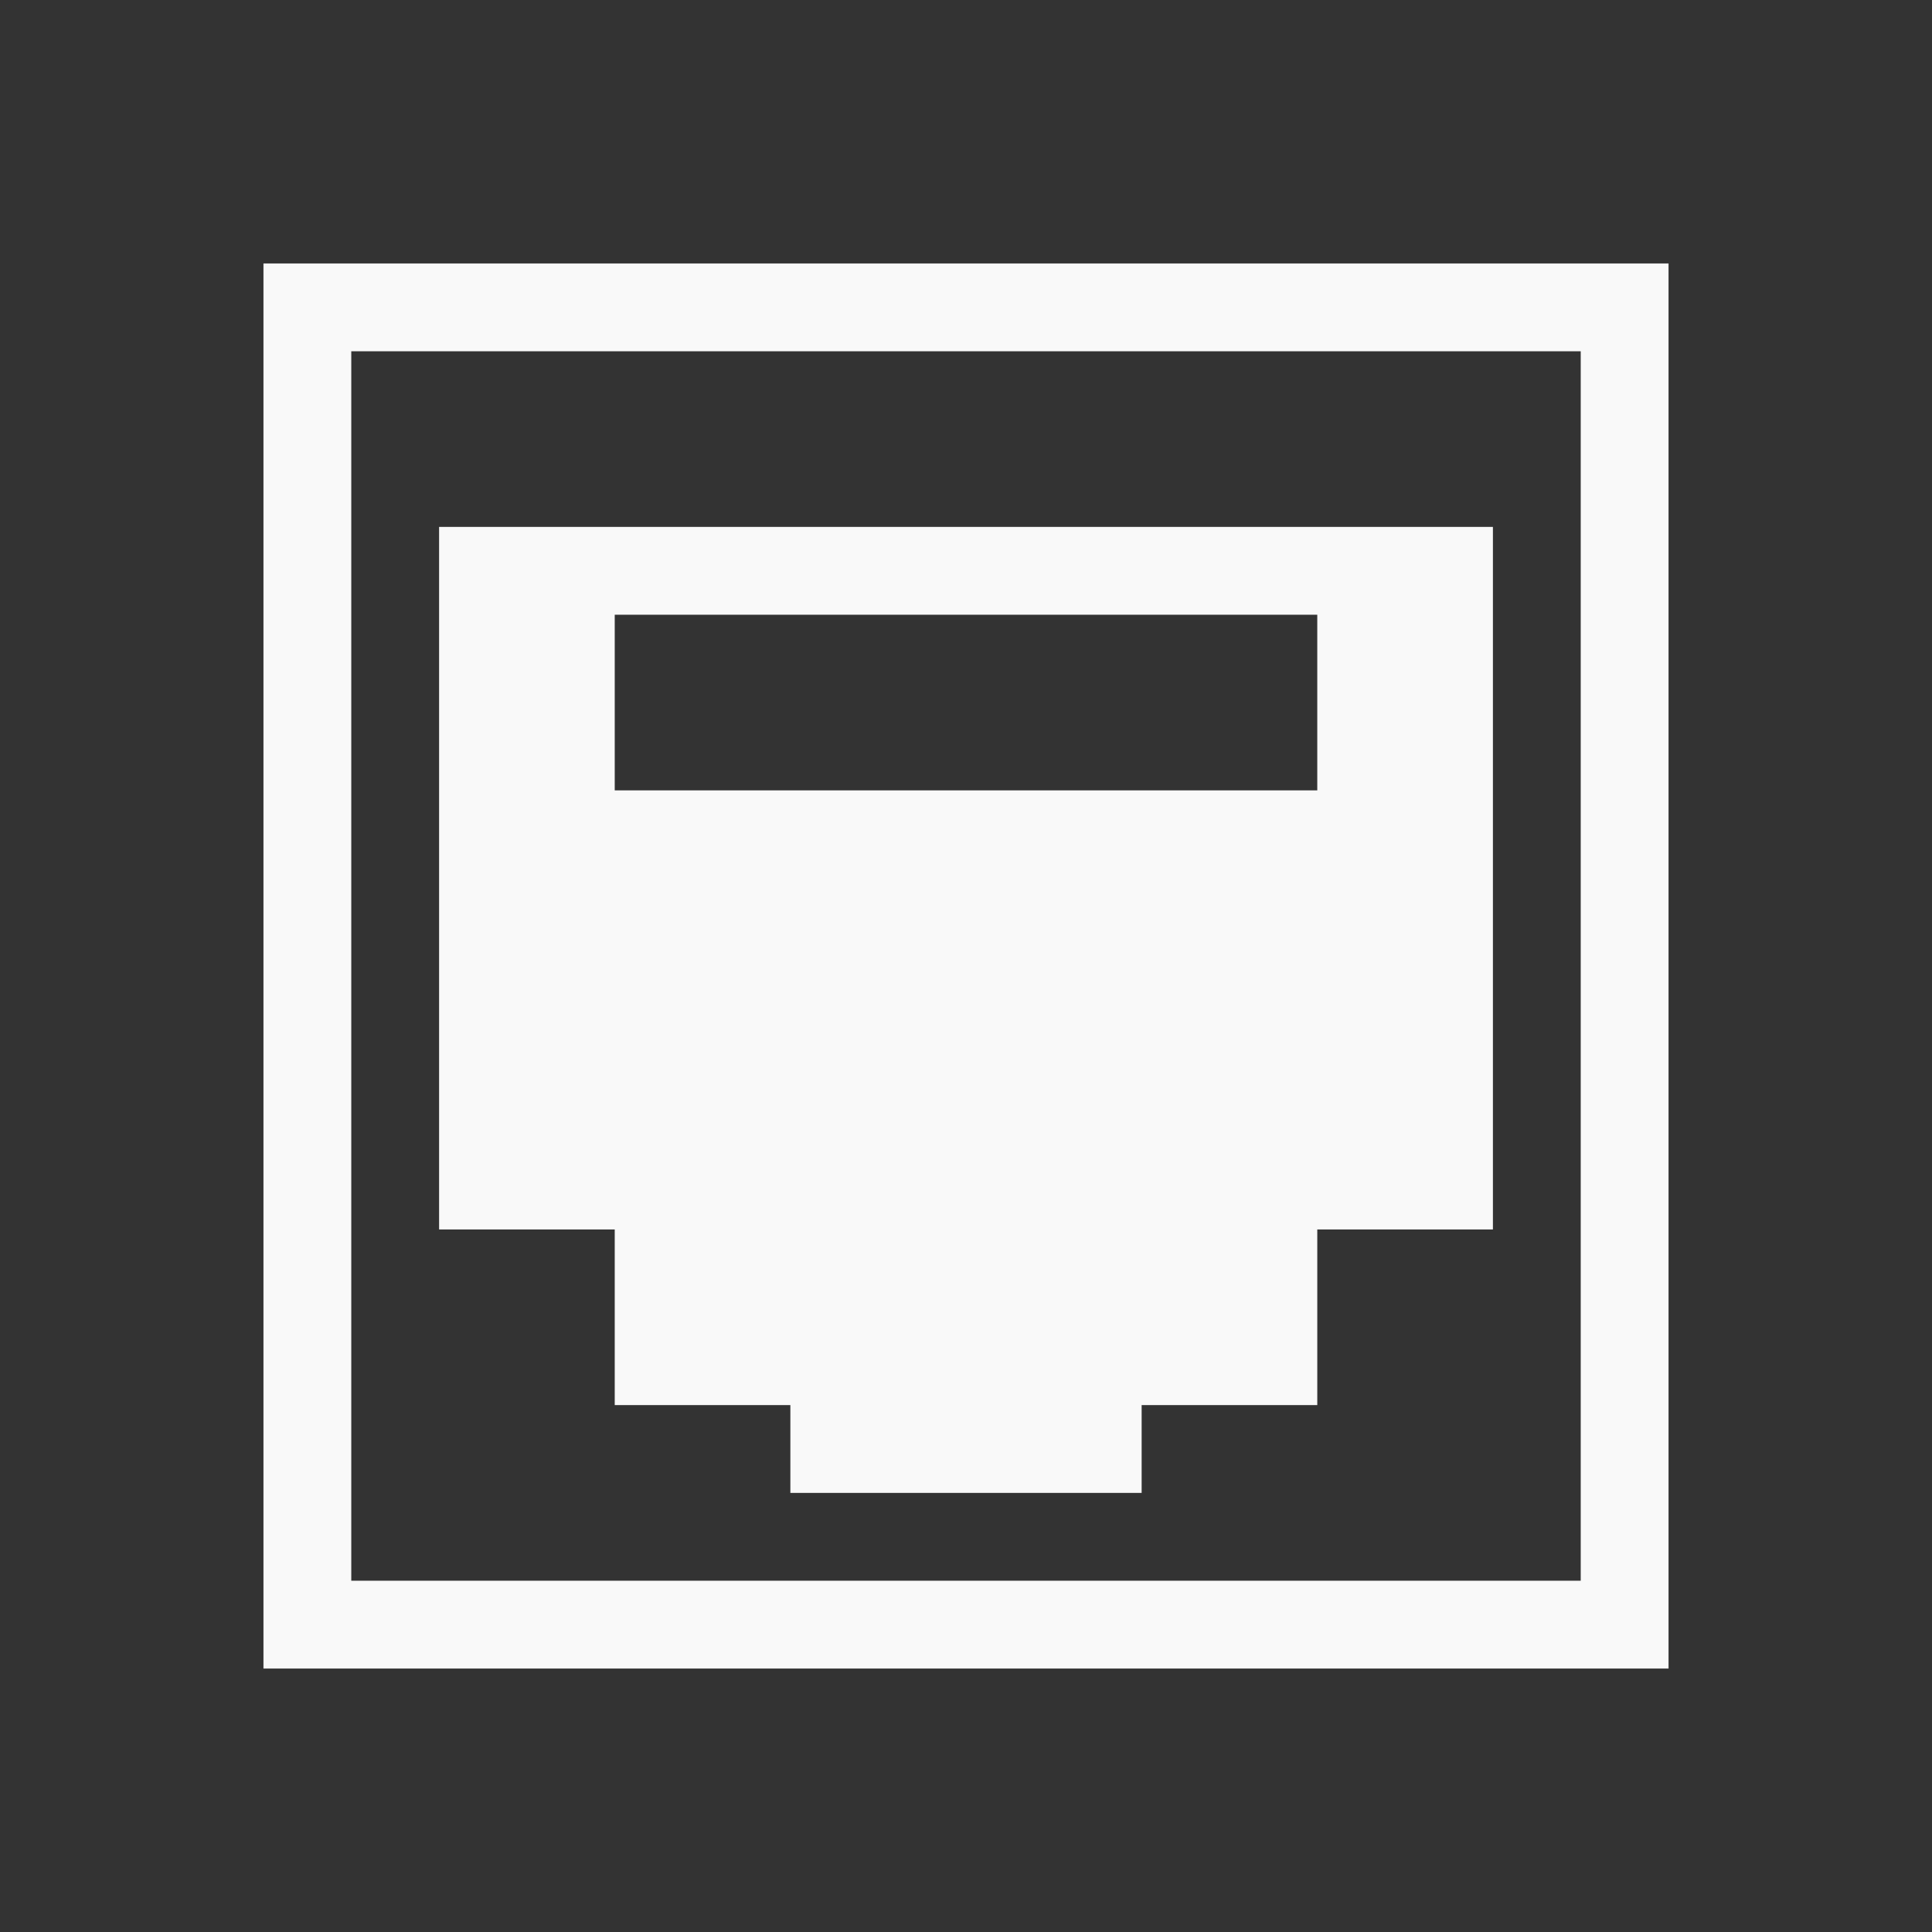 <?xml version="1.0" encoding="UTF-8" standalone="no"?>
<!-- Created with Inkscape (http://www.inkscape.org/) -->

<svg
   xmlns:dc="http://purl.org/dc/elements/1.1/"
   xmlns:cc="http://creativecommons.org/ns#"
   xmlns:rdf="http://www.w3.org/1999/02/22-rdf-syntax-ns#"
   xmlns:svg="http://www.w3.org/2000/svg"
   xmlns="http://www.w3.org/2000/svg"
   xmlns:sodipodi="http://sodipodi.sourceforge.net/DTD/sodipodi-0.dtd"
   xmlns:inkscape="http://www.inkscape.org/namespaces/inkscape"
   id="svg3745"
   height="22"
   width="22"
   version="1.1"
   inkscape:version="0.48.3.1 r9886"
   sodipodi:docname="nm-device-wired.svg">
  <rect width="100%" height="100%" fill="#333333" stroke="none"/>
  <defs
     id="defs8" />
  <sodipodi:namedview
     pagecolor="#ffffff"
     bordercolor="#666666"
     borderopacity="1"
     objecttolerance="10"
     gridtolerance="10"
     guidetolerance="10"
     inkscape:pageopacity="0"
     inkscape:pageshadow="2"
     inkscape:window-width="1366"
     inkscape:window-height="709"
     id="namedview6"
     showgrid="true"
     inkscape:zoom="27.812867"
     inkscape:cx="9.1720992"
     inkscape:cy="11.762182"
     inkscape:window-x="0"
     inkscape:window-y="27"
     inkscape:window-maximized="1"
     inkscape:current-layer="svg3745">
    <inkscape:grid
       type="xygrid"
       id="grid2987"
       empspacing="5"
       visible="true"
       enabled="true"
       snapvisiblegridlinesonly="true" />
  </sodipodi:namedview>
  <path
     style="opacity:1.0;fill:#f9f9f9#f9f9f9#cdcdcd#000000;fill-opacity:1;stroke:none"
     d="m 5,6 0,8 2,0 0,2 2,0 0,1 4,0 0,-1 2,0 0,-2 2,0 0,-8 z m 2,1 8,0 0,2 -8,0 z"
     id="path2989"
     inkscape:connector-curvature="0"
     sodipodi:nodetypes="cccccccccccccccccc" />
  <path
     style="opacity:1.0;fill:#f9f9f9#f9f9f9#cdcdcd#000000;fill-opacity:1;stroke:none"
     d="M 3,3 3,19 19,19 19,3 3,3 z M 4,4 18,4 18,18 4,18 4,4 z"
     id="rect3814"
     inkscape:connector-curvature="0" />
</svg>